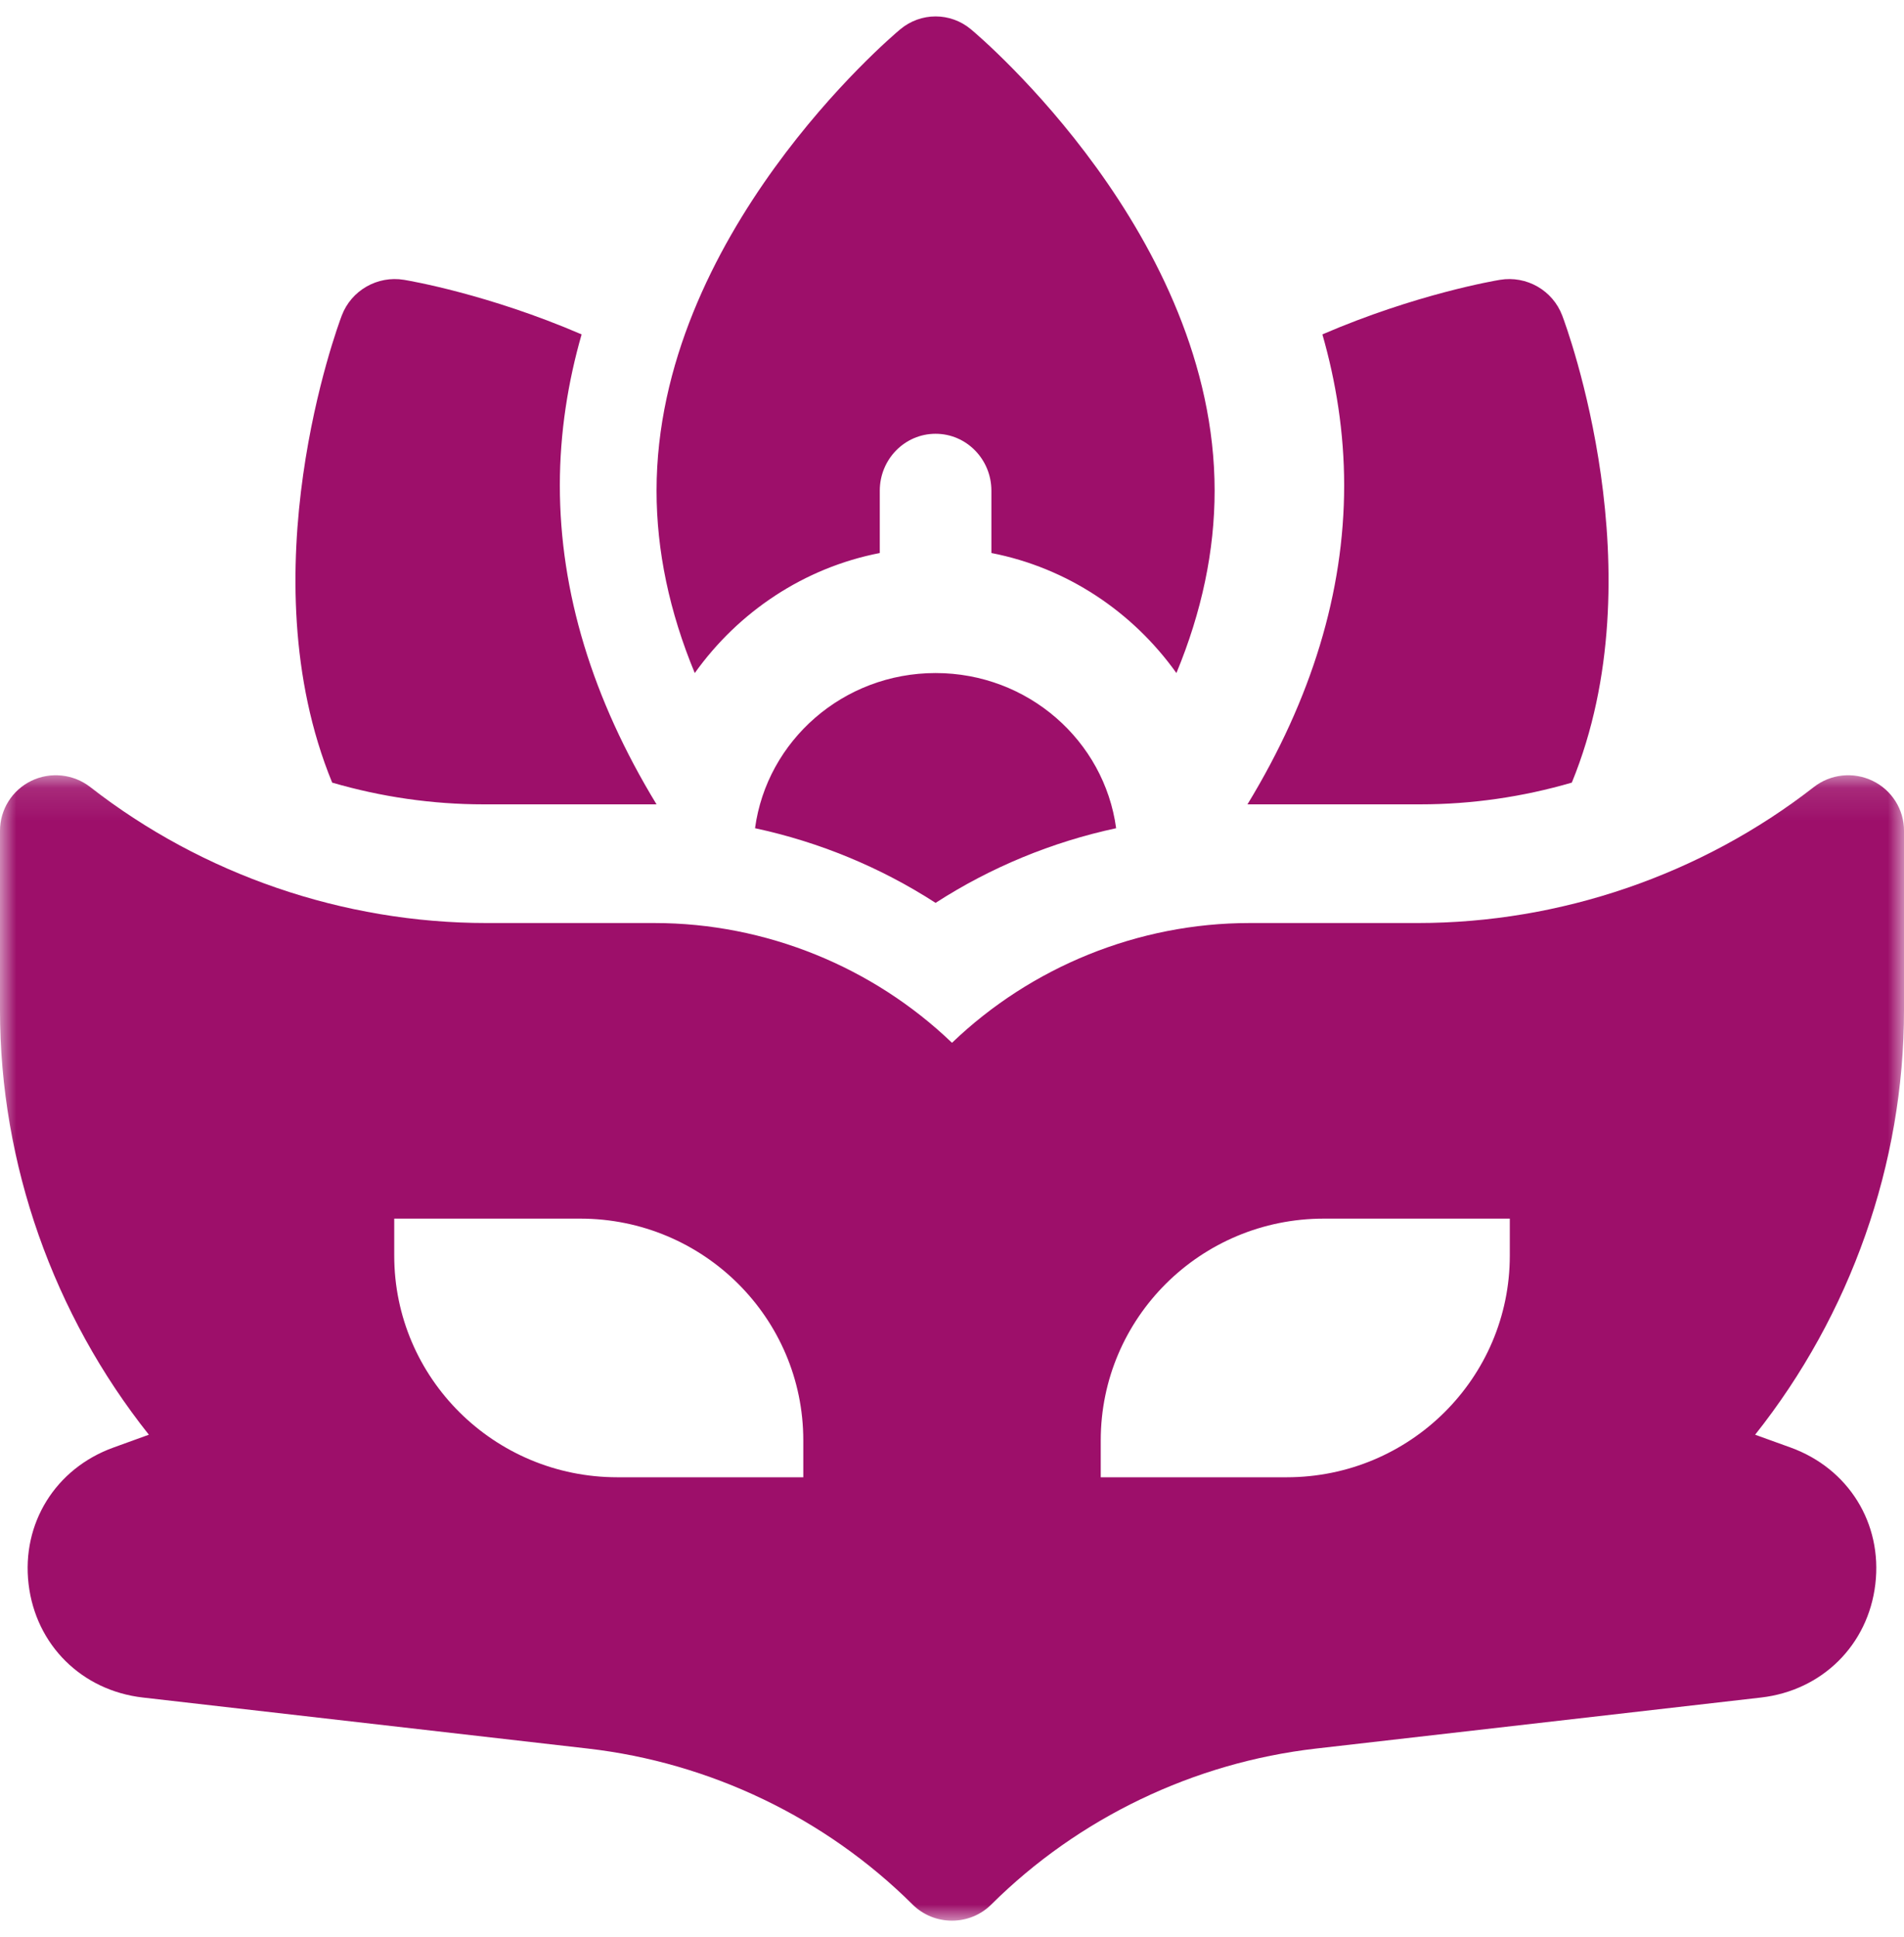 <svg xmlns="http://www.w3.org/2000/svg" xmlns:xlink="http://www.w3.org/1999/xlink" width="58" height="59" viewBox="0 0 58 59">
    <defs>
        <path id="3s73wyw23a" d="M0 0.112L58 0.112 58 35 0 35z"/>
    </defs>
    <g fill="none" fill-rule="evenodd" opacity=".96">
        <g>
            <g>
                <g>
                    <g transform="translate(-467 -125) translate(404 79) translate(63 46) translate(0 23.5)">
                        <mask id="hl0nrqiitb" fill="#fff">
                            <use xlink:href="#3s73wyw23a"/>
                        </mask>
                        <path fill="#990564" d="M45.992 14.743c0 3.729-3.043 6.752-6.797 6.752h-5.664V20.37c0-3.73 3.043-6.753 6.797-6.753h5.664v1.126zM24.47 21.495h-5.664c-3.754 0-6.797-3.023-6.797-6.752v-1.126h5.664c3.754 0 6.797 3.024 6.797 6.753v1.125zM58 1.801c0-.646-.371-1.236-.956-1.518-.584-.283-1.28-.21-1.792.19-3.428 2.67-7.714 4.141-12.07 4.141h-5.12c-3.389 0-6.652 1.336-9.062 3.648-2.41-2.312-5.673-3.648-9.063-3.648H14.82c-4.357 0-8.643-1.47-12.071-4.142C2.236.074 1.54 0 .956.282.37.566 0 1.156 0 1.802v5.467c0 4.687 1.629 9.274 4.535 12.93l-1.08.391C1.69 21.227.652 22.9.871 24.751c.219 1.851 1.618 3.24 3.483 3.453l13.553 1.554c3.726.427 7.238 2.113 9.89 4.748.332.33.767.494 1.202.494.435 0 .87-.165 1.201-.495 2.652-2.634 6.165-4.32 9.89-4.747l13.554-1.554c1.865-.214 3.264-1.602 3.483-3.453.22-1.852-.818-3.524-2.582-4.162l-1.08-.39C56.37 16.542 58 11.955 58 7.268V1.8z" mask="url(#hl0nrqiitb)"/>
                    </g>
                    <path fill="#990564" d="M26.8 16.844v-1.898c0-.958.761-1.734 1.7-1.734s1.7.776 1.7 1.734v1.898c2.306.448 4.304 1.789 5.636 3.656C36.61 18.632 37 16.774 37 14.946 37 7.194 29.882 1.147 29.579.894c-.627-.525-1.53-.525-2.157 0-.304.253-7.422 6.3-7.422 14.052 0 1.828.39 3.686 1.164 5.554 1.332-1.867 3.33-3.208 5.636-3.656M43.268 24.499c1.566 0 3.12-.227 4.613-.662 2.619-6.376-.162-13.885-.292-14.226-.29-.766-1.083-1.222-1.896-1.088-.164.027-2.565.436-5.41 1.662.414 1.445.663 2.984.663 4.6 0 3.243-.99 6.503-2.946 9.715l.07-.001h5.198zM19.93 24.499l.07.001c-1.956-3.212-2.946-6.472-2.946-9.715 0-1.615.249-3.155.663-4.6-2.845-1.226-5.246-1.635-5.41-1.662-.81-.134-1.606.322-1.896 1.088-.13.342-2.91 7.85-.292 14.226 1.492.435 3.047.662 4.613.662h5.198zM34 25.226c-.362-2.668-2.686-4.726-5.5-4.726s-5.138 2.058-5.5 4.726c1.953.419 3.826 1.192 5.5 2.274 1.674-1.082 3.547-1.855 5.5-2.274" transform="translate(-467 -125) translate(404 79) translate(63 46)"/>
                </g>
            </g>
        </g>
    </g>
</svg>
